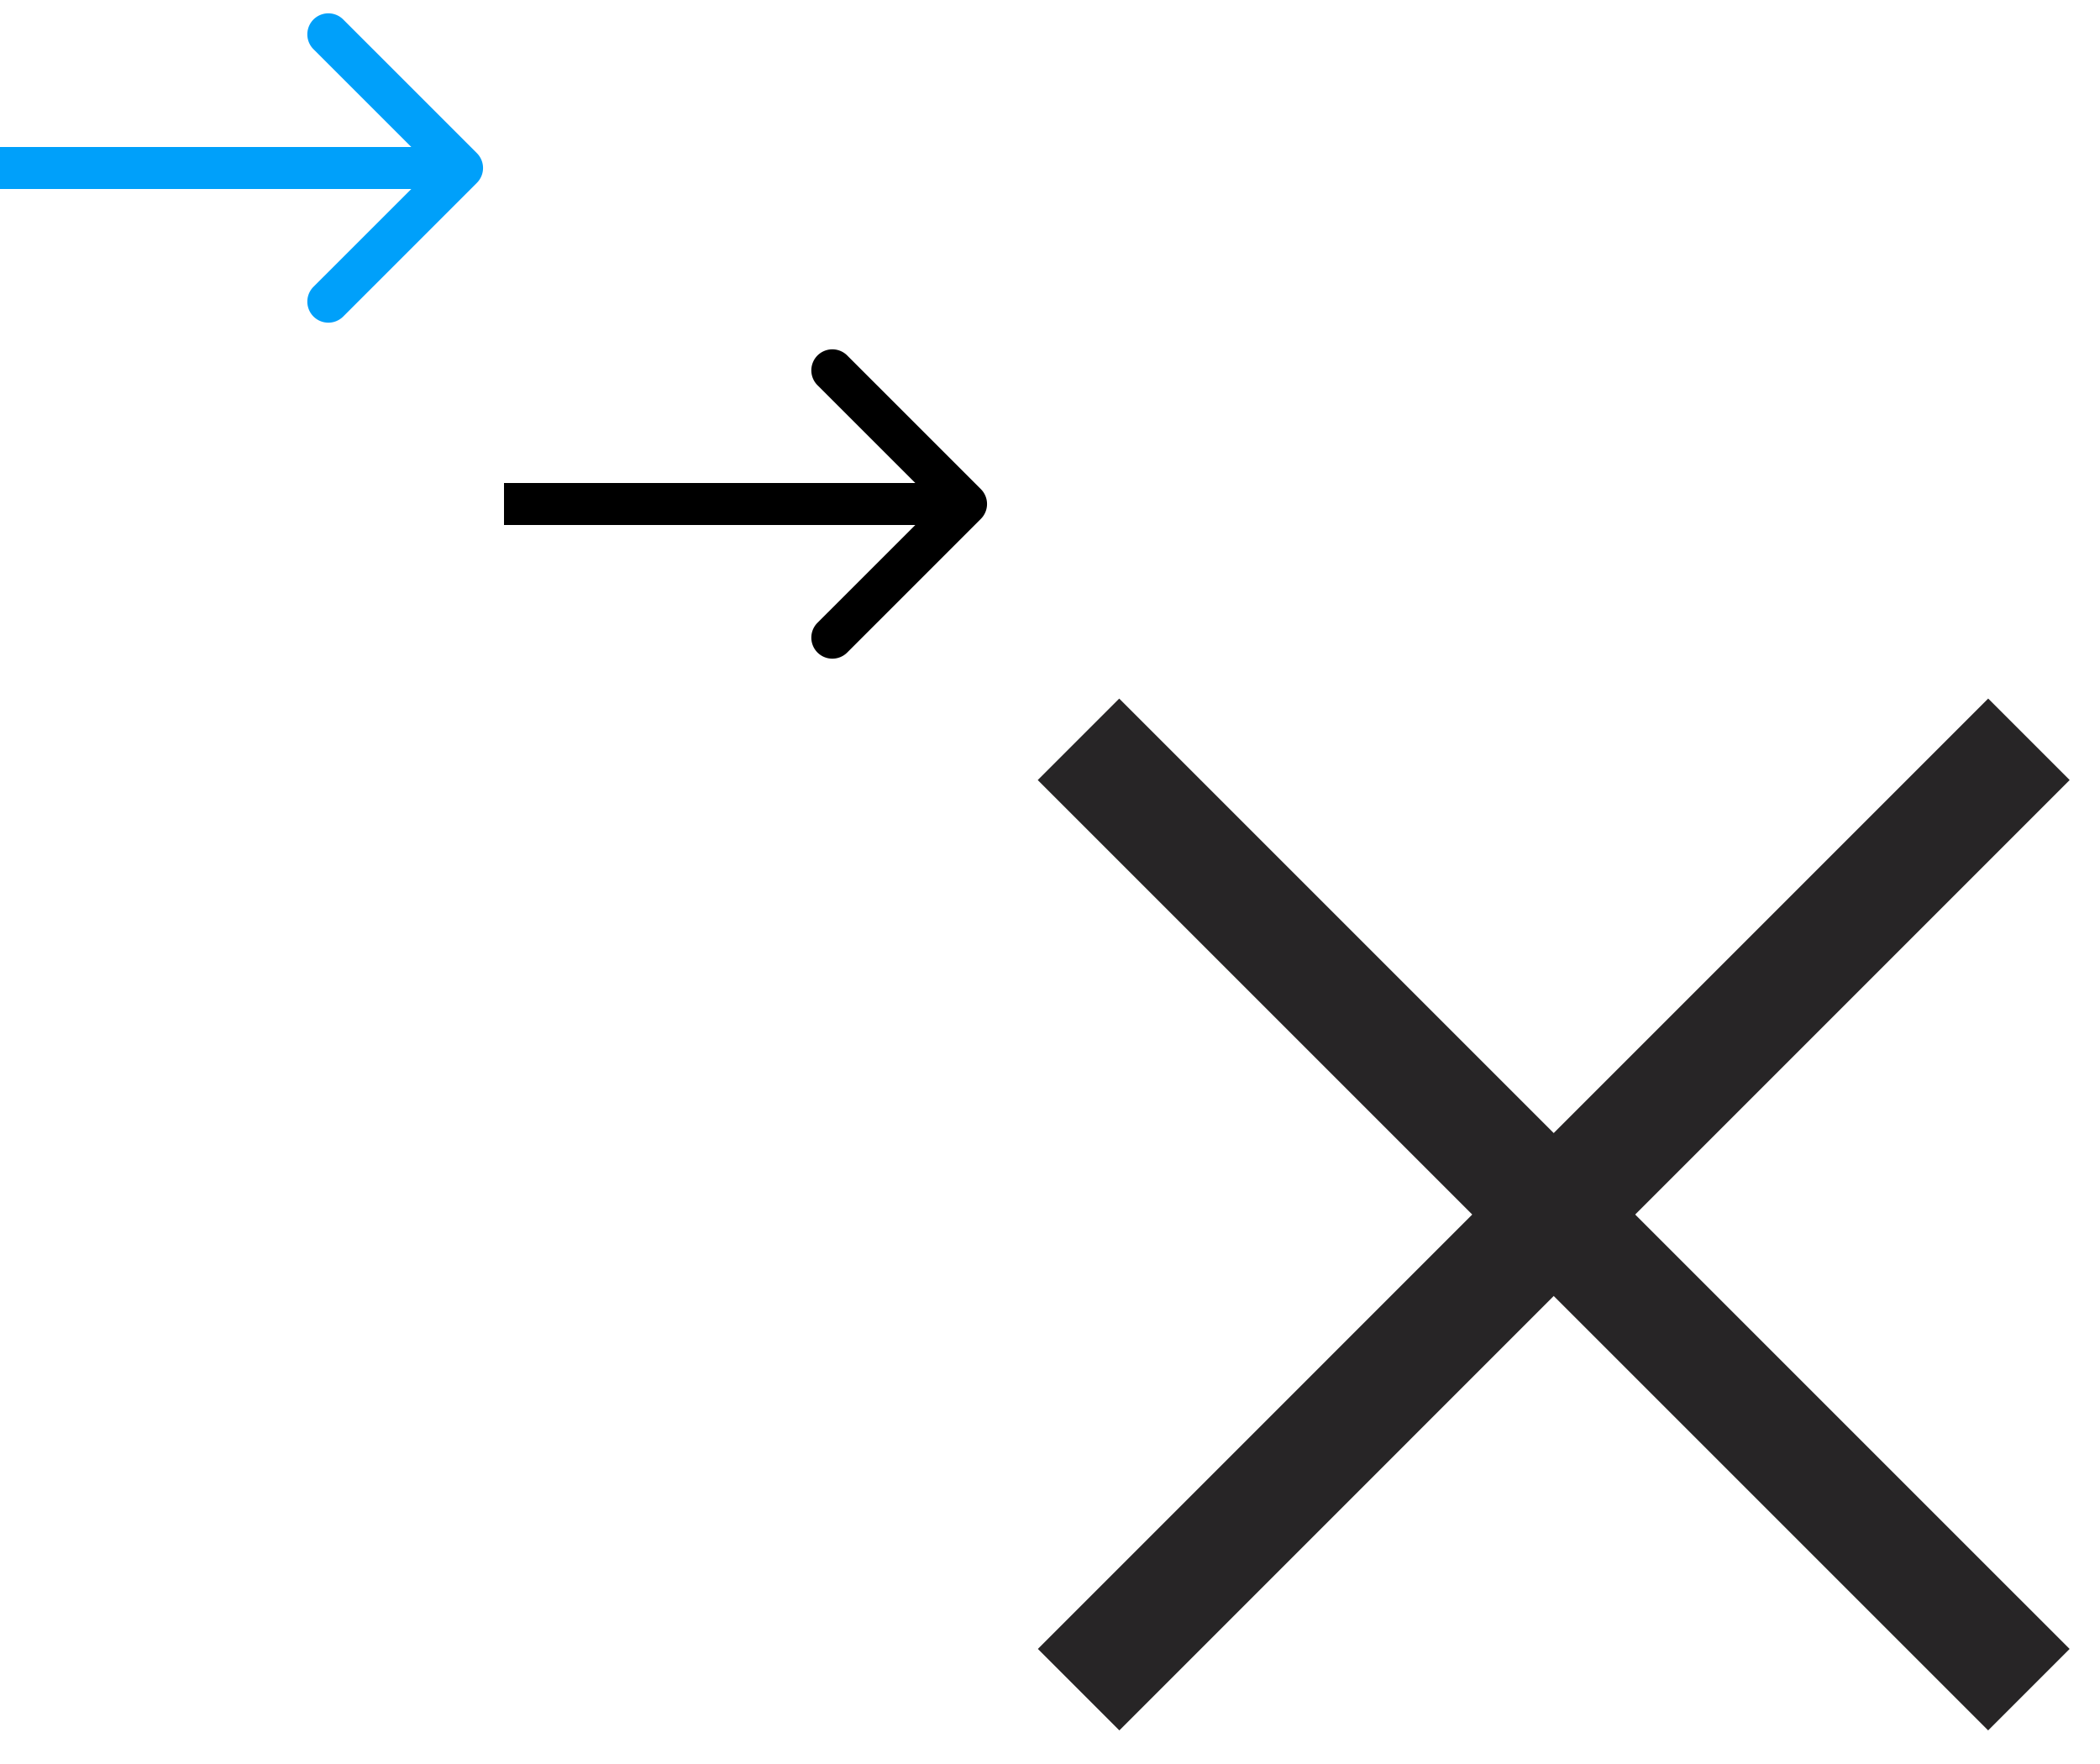 <?xml version="1.0" encoding="utf-8"?><svg width="50" height="42" viewBox="0 0 50 42" xmlns="http://www.w3.org/2000/svg" xmlns:xlink="http://www.w3.org/1999/xlink"><svg width="12" height="8" fill="none" viewBox="0 0 12 8" id="arrow" xmlns="http://www.w3.org/2000/svg"><path d="M11.354 4.354a.5.5 0 000-.708L8.172.464a.5.5 0 10-.708.708L10.293 4 7.464 6.828a.5.5 0 10.708.708l3.182-3.182zM0 4.5h11v-1H0v1z" fill="#00A0FA"/></svg><svg width="12" height="8" fill="none" viewBox="0 0 12 8" id="arrow-black" x="12" y="8" xmlns="http://www.w3.org/2000/svg"><path d="M11.354 4.354a.5.5 0 000-.708L8.172.464a.5.5 0 10-.708.708L10.293 4 7.464 6.828a.5.5 0 10.708.708l3.182-3.182zM0 4.5h11v-1H0v1z" fill="currentColor"/></svg><svg width="26" height="26" fill="none" viewBox="0 0 26 26" id="popup-close" x="24" y="16" xmlns="http://www.w3.org/2000/svg"><path d="M25.276 23.26L2.648.633l-1.94 1.94L23.337 25.2l1.94-1.94z" fill="#272526"/><path d="M23.338.632L.711 23.26l1.94 1.94L25.278 2.572l-1.94-1.94z" fill="#272526"/></svg></svg>